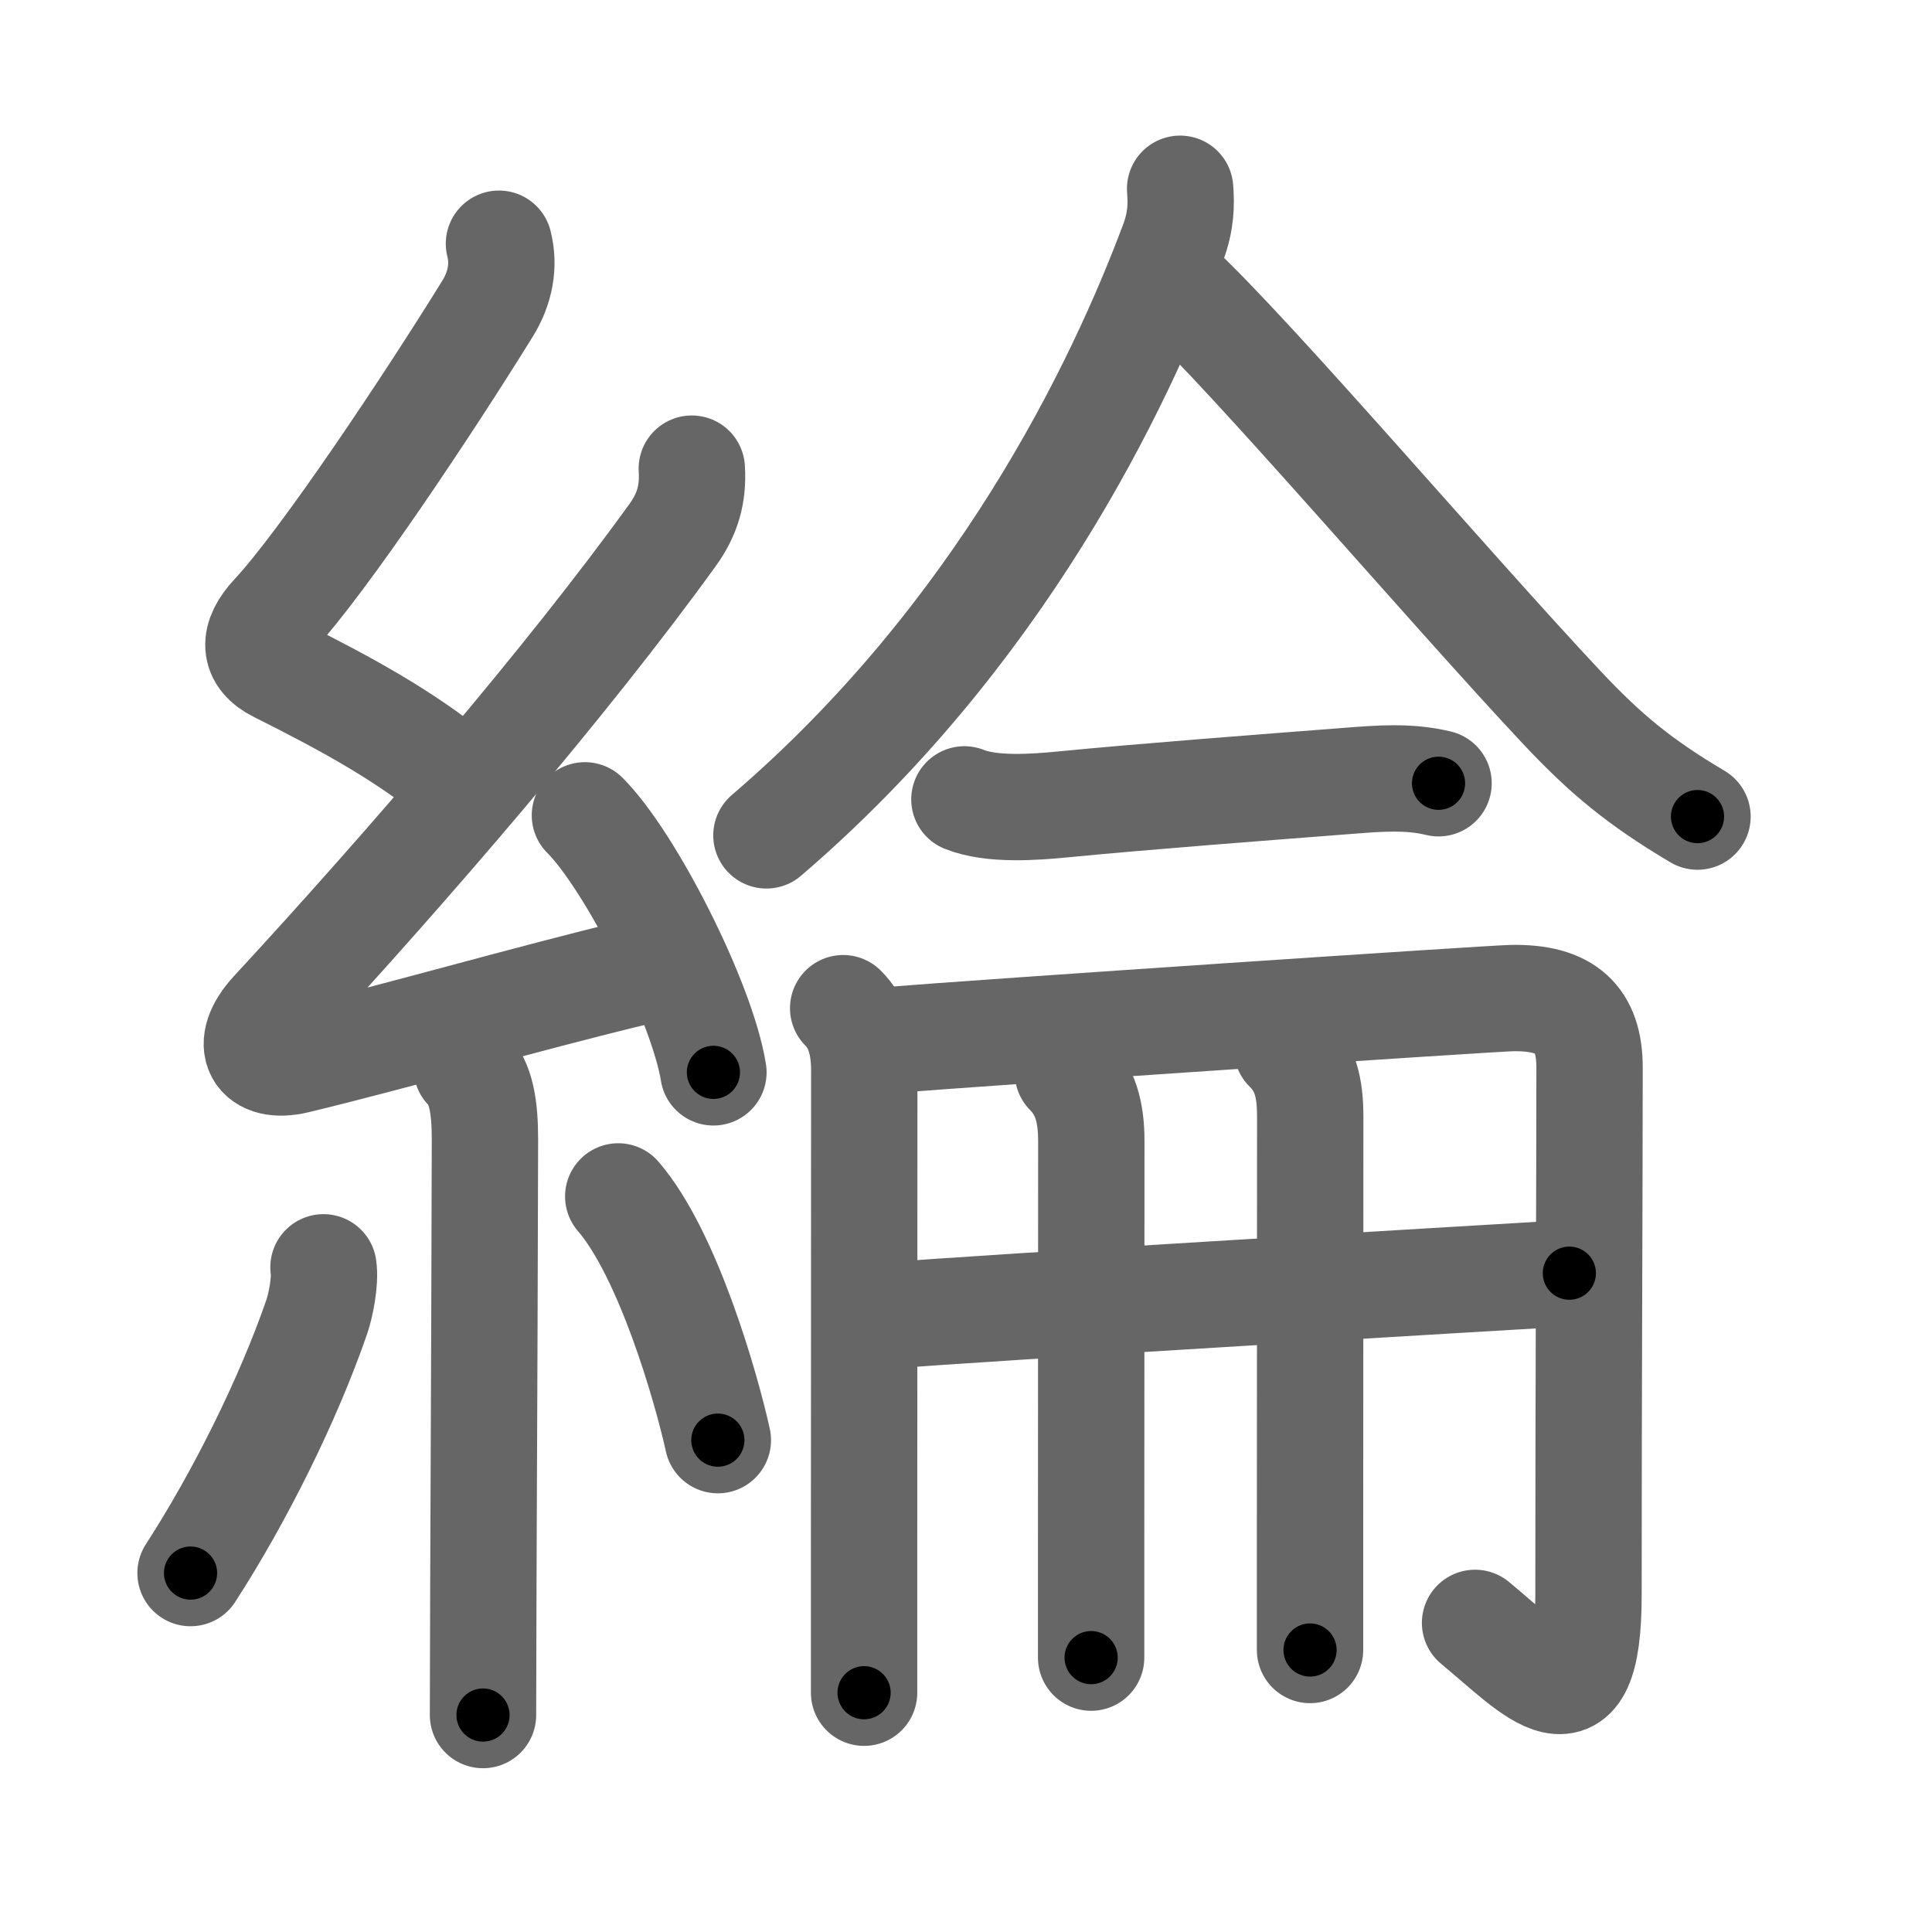 <svg xmlns="http://www.w3.org/2000/svg" viewBox="0 0 109 109" id="7db8"><g fill="none" stroke="#666" stroke-width="6" stroke-linecap="round" stroke-linejoin="round"><g><g><path d="M28.15,13.75c0.31,1.21,0.09,2.49-0.66,3.69c-3.26,5.27-9.2,14.21-12.07,17.29c-1.17,1.26-1.15,2.34,0.25,3.04c4.2,2.1,7.09,3.74,9.89,5.97" /><path d="M39.03,26.44c0.09,1.43-0.24,2.58-1.08,3.74C31.97,38.47,23,48.88,15.4,57.11c-1.7,1.84-0.88,3.25,1.32,2.72c5.53-1.33,13.12-3.52,19.23-4.99" /><path d="M33,46c2.56,2.56,6.61,10.52,7.25,14.5" /><path d="M26.33,60.26c0.83,0.83,1.03,2.23,1.03,4.03c0,2.71-0.05,16.29-0.09,25.09c-0.01,3.67-0.02,6.51-0.02,7.38" /><path d="M18.25,71.5c0.12,0.82-0.17,2.18-0.37,2.77C16.25,79,13.5,84.5,10.75,88.75" /><path d="M34.88,67.5c2.81,3.25,4.97,10.8,5.62,13.75" /></g><g><g><path d="M66.58,10.65c0.07,0.87,0.06,1.8-0.38,3c-3.07,8.22-9.82,22.22-22.96,33.48" /><path d="M66.37,16.13c4.23,3.92,15.29,16.9,21.73,23.77c2.49,2.65,4.4,4.23,7.67,6.17" /></g><g><g><path d="M54.41,45.1c1.53,0.62,3.97,0.44,5.59,0.28c4.61-0.45,11.36-0.96,16.12-1.33c1.71-0.13,3.35-0.27,5.04,0.14" /></g><g><g><path d="M47.57,56.88c0.84,0.84,1.19,1.99,1.19,3.53c0,4.61-0.01,18.46-0.01,27.71c0,3.2,0,5.85,0,7.38" /><path d="M49.79,58.71c6.31-0.51,34.23-2.37,35.49-2.4c3.1-0.06,4.4,1.19,4.4,3.92c0,6.76-0.06,17.71-0.06,29.76c0,7.96-3.03,4.35-6.4,1.57" /></g><g><g><path d="M50.03,74.23c5.06-0.43,34.96-2.19,38.51-2.4" /></g><g><path d="M60.25,60.52c0.99,0.99,1.32,2.23,1.32,3.85c0,8.54-0.01,16.9-0.01,22.74c0,2.8,0,5.02,0,6.41" /></g><g><path d="M72.61,59.17c1.05,1.05,1.31,2.2,1.31,3.85c0,8.44-0.01,17.12-0.01,23.22c0,3.03,0,5.42,0,6.85" /></g></g></g></g></g></g></g><g fill="none" stroke="#000" stroke-width="3" stroke-linecap="round" stroke-linejoin="round"><path d="M28.15,13.75c0.31,1.21,0.09,2.49-0.66,3.69c-3.26,5.27-9.2,14.21-12.07,17.29c-1.17,1.26-1.15,2.34,0.25,3.04c4.2,2.1,7.09,3.74,9.89,5.97" stroke-dasharray="40.298" stroke-dashoffset="40.298"><animate attributeName="stroke-dashoffset" values="40.298;40.298;0" dur="0.403s" fill="freeze" begin="0s;7db8.click" /></path><path d="M39.03,26.44c0.09,1.43-0.24,2.58-1.08,3.74C31.97,38.47,23,48.88,15.4,57.11c-1.7,1.84-0.88,3.25,1.32,2.72c5.53-1.33,13.12-3.52,19.23-4.99" stroke-dasharray="63.852" stroke-dashoffset="63.852"><animate attributeName="stroke-dashoffset" values="63.852" fill="freeze" begin="7db8.click" /><animate attributeName="stroke-dashoffset" values="63.852;63.852;0" keyTimes="0;0.456;1" dur="0.883s" fill="freeze" begin="0s;7db8.click" /></path><path d="M33,46c2.56,2.56,6.61,10.52,7.25,14.5" stroke-dasharray="16.361" stroke-dashoffset="16.361"><animate attributeName="stroke-dashoffset" values="16.361" fill="freeze" begin="7db8.click" /><animate attributeName="stroke-dashoffset" values="16.361;16.361;0" keyTimes="0;0.843;1" dur="1.047s" fill="freeze" begin="0s;7db8.click" /></path><path d="M26.33,60.26c0.83,0.83,1.03,2.23,1.03,4.03c0,2.71-0.05,16.29-0.09,25.09c-0.01,3.67-0.02,6.51-0.02,7.38" stroke-dasharray="36.735" stroke-dashoffset="36.735"><animate attributeName="stroke-dashoffset" values="36.735" fill="freeze" begin="7db8.click" /><animate attributeName="stroke-dashoffset" values="36.735;36.735;0" keyTimes="0;0.74;1" dur="1.414s" fill="freeze" begin="0s;7db8.click" /></path><path d="M18.25,71.5c0.12,0.82-0.17,2.18-0.37,2.77C16.25,79,13.5,84.5,10.75,88.75" stroke-dasharray="18.99" stroke-dashoffset="18.99"><animate attributeName="stroke-dashoffset" values="18.99" fill="freeze" begin="7db8.click" /><animate attributeName="stroke-dashoffset" values="18.99;18.99;0" keyTimes="0;0.882;1" dur="1.604s" fill="freeze" begin="0s;7db8.click" /></path><path d="M34.88,67.5c2.81,3.25,4.97,10.8,5.62,13.75" stroke-dasharray="14.965" stroke-dashoffset="14.965"><animate attributeName="stroke-dashoffset" values="14.965" fill="freeze" begin="7db8.click" /><animate attributeName="stroke-dashoffset" values="14.965;14.965;0" keyTimes="0;0.843;1" dur="1.903s" fill="freeze" begin="0s;7db8.click" /></path><path d="M66.58,10.65c0.07,0.87,0.06,1.8-0.38,3c-3.07,8.22-9.82,22.22-22.96,33.48" stroke-dasharray="44.074" stroke-dashoffset="44.074"><animate attributeName="stroke-dashoffset" values="44.074" fill="freeze" begin="7db8.click" /><animate attributeName="stroke-dashoffset" values="44.074;44.074;0" keyTimes="0;0.812;1" dur="2.344s" fill="freeze" begin="0s;7db8.click" /></path><path d="M66.37,16.13c4.23,3.92,15.29,16.9,21.73,23.77c2.49,2.65,4.4,4.23,7.67,6.17" stroke-dasharray="42.095" stroke-dashoffset="42.095"><animate attributeName="stroke-dashoffset" values="42.095" fill="freeze" begin="7db8.click" /><animate attributeName="stroke-dashoffset" values="42.095;42.095;0" keyTimes="0;0.848;1" dur="2.765s" fill="freeze" begin="0s;7db8.click" /></path><path d="M54.41,45.1c1.53,0.62,3.97,0.44,5.59,0.28c4.61-0.45,11.36-0.96,16.12-1.33c1.71-0.13,3.35-0.27,5.04,0.14" stroke-dasharray="26.885" stroke-dashoffset="26.885"><animate attributeName="stroke-dashoffset" values="26.885" fill="freeze" begin="7db8.click" /><animate attributeName="stroke-dashoffset" values="26.885;26.885;0" keyTimes="0;0.911;1" dur="3.034s" fill="freeze" begin="0s;7db8.click" /></path><path d="M47.57,56.88c0.84,0.84,1.19,1.99,1.19,3.53c0,4.61-0.01,18.46-0.01,27.71c0,3.2,0,5.85,0,7.38" stroke-dasharray="38.92" stroke-dashoffset="38.92"><animate attributeName="stroke-dashoffset" values="38.92" fill="freeze" begin="7db8.click" /><animate attributeName="stroke-dashoffset" values="38.92;38.92;0" keyTimes="0;0.886;1" dur="3.423s" fill="freeze" begin="0s;7db8.click" /></path><path d="M49.79,58.71c6.31-0.51,34.23-2.37,35.49-2.4c3.1-0.06,4.4,1.19,4.4,3.92c0,6.76-0.06,17.71-0.06,29.76c0,7.96-3.03,4.35-6.4,1.57" stroke-dasharray="83.58" stroke-dashoffset="83.58"><animate attributeName="stroke-dashoffset" values="83.58" fill="freeze" begin="7db8.click" /><animate attributeName="stroke-dashoffset" values="83.58;83.58;0" keyTimes="0;0.845;1" dur="4.051s" fill="freeze" begin="0s;7db8.click" /></path><path d="M50.03,74.23c5.06-0.43,34.96-2.19,38.51-2.4" stroke-dasharray="38.586" stroke-dashoffset="38.586"><animate attributeName="stroke-dashoffset" values="38.586" fill="freeze" begin="7db8.click" /><animate attributeName="stroke-dashoffset" values="38.586;38.586;0" keyTimes="0;0.913;1" dur="4.437s" fill="freeze" begin="0s;7db8.click" /></path><path d="M60.25,60.52c0.99,0.99,1.32,2.23,1.32,3.85c0,8.54-0.01,16.9-0.01,22.74c0,2.8,0,5.02,0,6.41" stroke-dasharray="33.338" stroke-dashoffset="33.338"><animate attributeName="stroke-dashoffset" values="33.338" fill="freeze" begin="7db8.click" /><animate attributeName="stroke-dashoffset" values="33.338;33.338;0" keyTimes="0;0.93;1" dur="4.77s" fill="freeze" begin="0s;7db8.click" /></path><path d="M72.61,59.17c1.05,1.05,1.31,2.2,1.31,3.85c0,8.44-0.01,17.12-0.01,23.22c0,3.03,0,5.42,0,6.85" stroke-dasharray="34.263" stroke-dashoffset="34.263"><animate attributeName="stroke-dashoffset" values="34.263" fill="freeze" begin="7db8.click" /><animate attributeName="stroke-dashoffset" values="34.263;34.263;0" keyTimes="0;0.933;1" dur="5.113s" fill="freeze" begin="0s;7db8.click" /></path></g></svg>